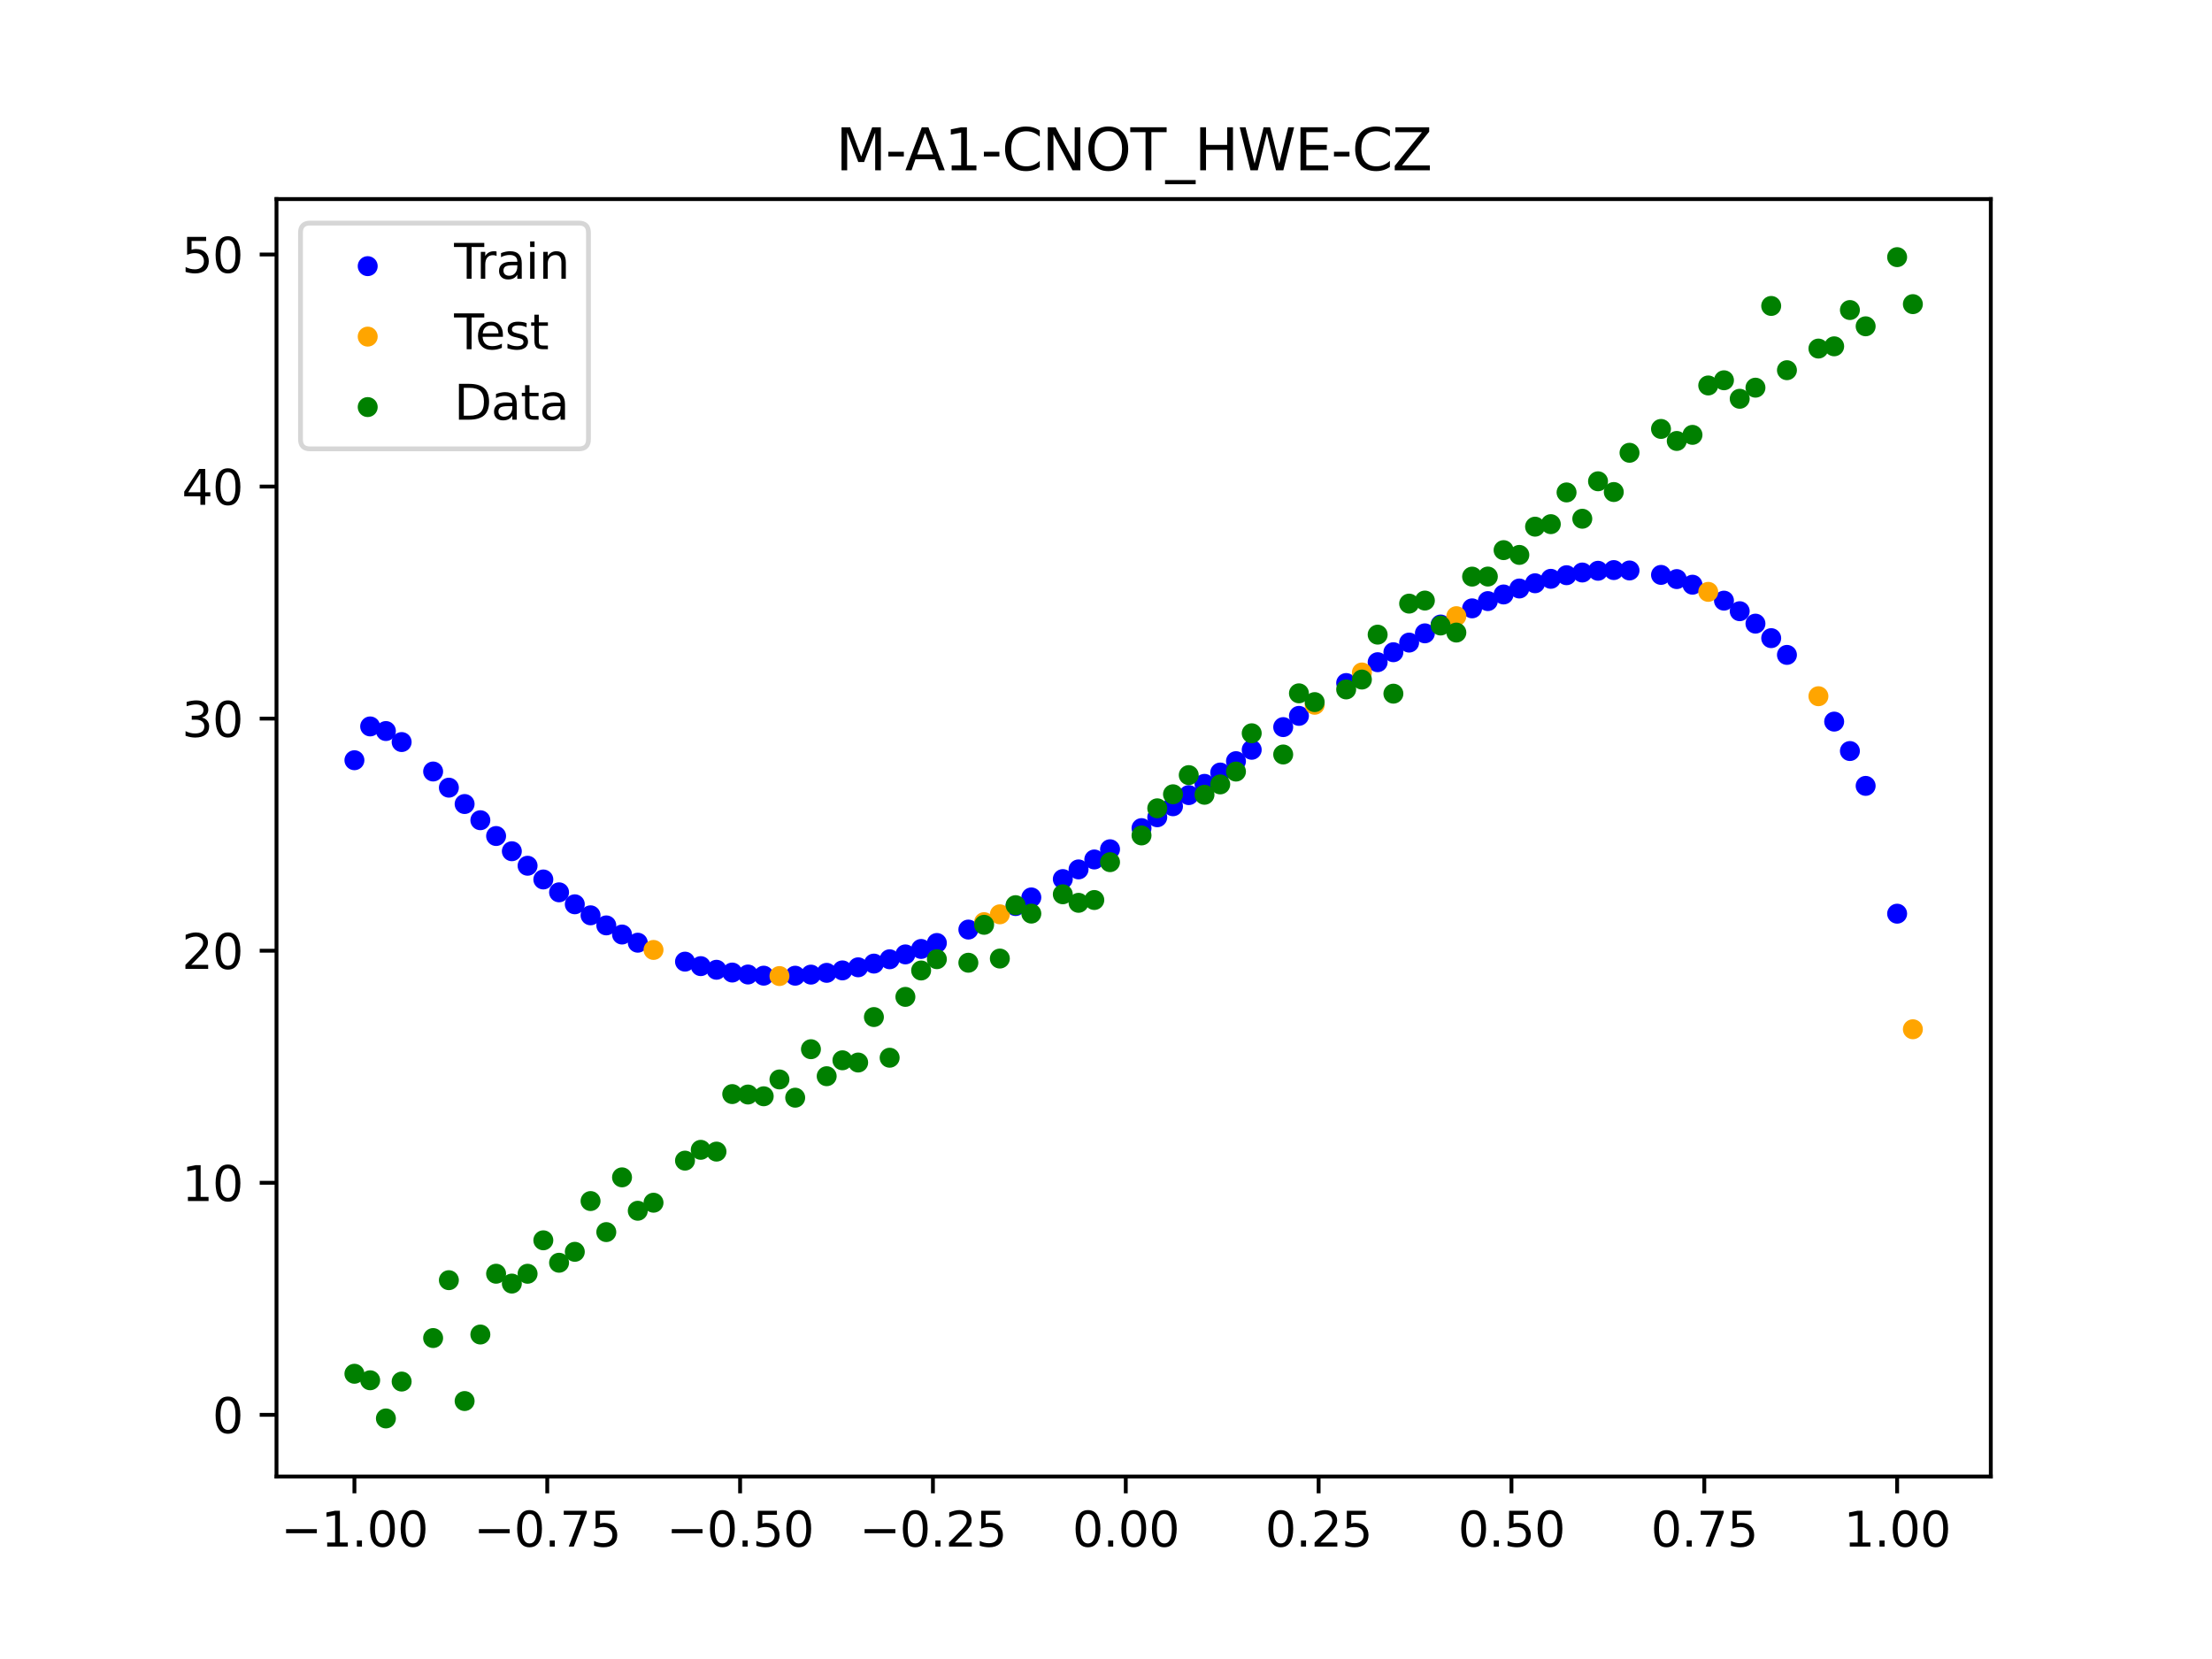 <?xml version="1.0" encoding="utf-8" standalone="no"?>
<!DOCTYPE svg PUBLIC "-//W3C//DTD SVG 1.1//EN"
  "http://www.w3.org/Graphics/SVG/1.1/DTD/svg11.dtd">
<svg xmlns:xlink="http://www.w3.org/1999/xlink" width="460.8pt" height="345.6pt" viewBox="0 0 460.8 345.6" xmlns="http://www.w3.org/2000/svg" version="1.1">
 <defs>
  <style type="text/css">*{stroke-linejoin: round; stroke-linecap: butt}</style>
 </defs>
 <g id="figure_1">
  <g id="patch_1">
   <path d="M 0 345.6 
L 460.8 345.6 
L 460.8 0 
L 0 0 
z
" style="fill: #ffffff"/>
  </g>
  <g id="axes_1">
   <g id="patch_2">
    <path d="M 57.6 307.584 
L 414.72 307.584 
L 414.72 41.472 
L 57.6 41.472 
z
" style="fill: #ffffff"/>
   </g>
   <g id="PathCollection_1">
    <defs>
     <path id="m4b7a88efd2" d="M 0 1.581 
C 0.419 1.581 0.822 1.415 1.118 1.118 
C 1.415 0.822 1.581 0.419 1.581 0 
C 1.581 -0.419 1.415 -0.822 1.118 -1.118 
C 0.822 -1.415 0.419 -1.581 0 -1.581 
C -0.419 -1.581 -0.822 -1.415 -1.118 -1.118 
C -1.415 -0.822 -1.581 -0.419 -1.581 0 
C -1.581 0.419 -1.415 0.822 -1.118 1.118 
C -0.822 1.415 -0.419 1.581 0 1.581 
z
" style="stroke: #0000ff"/>
    </defs>
    <g clip-path="url(#pa534e9a608)">
     <use xlink:href="#m4b7a88efd2" x="145.978" y="201.264" style="fill: #0000ff; stroke: #0000ff"/>
     <use xlink:href="#m4b7a88efd2" x="323.062" y="120.579" style="fill: #0000ff; stroke: #0000ff"/>
     <use xlink:href="#m4b7a88efd2" x="267.314" y="151.469" style="fill: #0000ff; stroke: #0000ff"/>
     <use xlink:href="#m4b7a88efd2" x="270.593" y="149.13" style="fill: #0000ff; stroke: #0000ff"/>
     <use xlink:href="#m4b7a88efd2" x="329.621" y="119.264" style="fill: #0000ff; stroke: #0000ff"/>
     <use xlink:href="#m4b7a88efd2" x="221.403" y="183.127" style="fill: #0000ff; stroke: #0000ff"/>
     <use xlink:href="#m4b7a88efd2" x="260.755" y="156.193" style="fill: #0000ff; stroke: #0000ff"/>
     <use xlink:href="#m4b7a88efd2" x="385.37" y="156.455" style="fill: #0000ff; stroke: #0000ff"/>
     <use xlink:href="#m4b7a88efd2" x="237.8" y="172.513" style="fill: #0000ff; stroke: #0000ff"/>
     <use xlink:href="#m4b7a88efd2" x="313.224" y="123.838" style="fill: #0000ff; stroke: #0000ff"/>
     <use xlink:href="#m4b7a88efd2" x="336.18" y="118.756" style="fill: #0000ff; stroke: #0000ff"/>
     <use xlink:href="#m4b7a88efd2" x="254.196" y="160.932" style="fill: #0000ff; stroke: #0000ff"/>
     <use xlink:href="#m4b7a88efd2" x="349.297" y="120.635" style="fill: #0000ff; stroke: #0000ff"/>
     <use xlink:href="#m4b7a88efd2" x="182.051" y="200.734" style="fill: #0000ff; stroke: #0000ff"/>
     <use xlink:href="#m4b7a88efd2" x="250.917" y="163.291" style="fill: #0000ff; stroke: #0000ff"/>
     <use xlink:href="#m4b7a88efd2" x="280.431" y="142.288" style="fill: #0000ff; stroke: #0000ff"/>
     <use xlink:href="#m4b7a88efd2" x="103.347" y="174.157" style="fill: #0000ff; stroke: #0000ff"/>
     <use xlink:href="#m4b7a88efd2" x="126.302" y="192.777" style="fill: #0000ff; stroke: #0000ff"/>
     <use xlink:href="#m4b7a88efd2" x="123.023" y="190.678" style="fill: #0000ff; stroke: #0000ff"/>
     <use xlink:href="#m4b7a88efd2" x="116.464" y="185.889" style="fill: #0000ff; stroke: #0000ff"/>
     <use xlink:href="#m4b7a88efd2" x="306.666" y="126.731" style="fill: #0000ff; stroke: #0000ff"/>
     <use xlink:href="#m4b7a88efd2" x="211.565" y="188.749" style="fill: #0000ff; stroke: #0000ff"/>
     <use xlink:href="#m4b7a88efd2" x="155.816" y="203.008" style="fill: #0000ff; stroke: #0000ff"/>
     <use xlink:href="#m4b7a88efd2" x="77.112" y="151.328" style="fill: #0000ff; stroke: #0000ff"/>
     <use xlink:href="#m4b7a88efd2" x="244.358" y="167.957" style="fill: #0000ff; stroke: #0000ff"/>
     <use xlink:href="#m4b7a88efd2" x="362.415" y="127.324" style="fill: #0000ff; stroke: #0000ff"/>
     <use xlink:href="#m4b7a88efd2" x="382.091" y="150.324" style="fill: #0000ff; stroke: #0000ff"/>
     <use xlink:href="#m4b7a88efd2" x="96.788" y="167.493" style="fill: #0000ff; stroke: #0000ff"/>
     <use xlink:href="#m4b7a88efd2" x="201.727" y="193.646" style="fill: #0000ff; stroke: #0000ff"/>
     <use xlink:href="#m4b7a88efd2" x="119.743" y="188.38" style="fill: #0000ff; stroke: #0000ff"/>
     <use xlink:href="#m4b7a88efd2" x="149.258" y="202.02" style="fill: #0000ff; stroke: #0000ff"/>
     <use xlink:href="#m4b7a88efd2" x="300.107" y="130.099" style="fill: #0000ff; stroke: #0000ff"/>
     <use xlink:href="#m4b7a88efd2" x="293.548" y="133.863" style="fill: #0000ff; stroke: #0000ff"/>
     <use xlink:href="#m4b7a88efd2" x="231.241" y="176.914" style="fill: #0000ff; stroke: #0000ff"/>
     <use xlink:href="#m4b7a88efd2" x="109.905" y="180.351" style="fill: #0000ff; stroke: #0000ff"/>
     <use xlink:href="#m4b7a88efd2" x="165.654" y="203.257" style="fill: #0000ff; stroke: #0000ff"/>
     <use xlink:href="#m4b7a88efd2" x="319.783" y="121.506" style="fill: #0000ff; stroke: #0000ff"/>
     <use xlink:href="#m4b7a88efd2" x="368.973" y="132.937" style="fill: #0000ff; stroke: #0000ff"/>
     <use xlink:href="#m4b7a88efd2" x="316.504" y="122.597" style="fill: #0000ff; stroke: #0000ff"/>
     <use xlink:href="#m4b7a88efd2" x="257.476" y="158.564" style="fill: #0000ff; stroke: #0000ff"/>
     <use xlink:href="#m4b7a88efd2" x="172.213" y="202.662" style="fill: #0000ff; stroke: #0000ff"/>
     <use xlink:href="#m4b7a88efd2" x="346.018" y="119.762" style="fill: #0000ff; stroke: #0000ff"/>
     <use xlink:href="#m4b7a88efd2" x="80.391" y="152.289" style="fill: #0000ff; stroke: #0000ff"/>
     <use xlink:href="#m4b7a88efd2" x="372.253" y="136.427" style="fill: #0000ff; stroke: #0000ff"/>
     <use xlink:href="#m4b7a88efd2" x="168.934" y="203.032" style="fill: #0000ff; stroke: #0000ff"/>
     <use xlink:href="#m4b7a88efd2" x="195.168" y="196.442" style="fill: #0000ff; stroke: #0000ff"/>
     <use xlink:href="#m4b7a88efd2" x="152.537" y="202.599" style="fill: #0000ff; stroke: #0000ff"/>
     <use xlink:href="#m4b7a88efd2" x="73.833" y="158.369" style="fill: #0000ff; stroke: #0000ff"/>
     <use xlink:href="#m4b7a88efd2" x="290.269" y="135.87" style="fill: #0000ff; stroke: #0000ff"/>
     <use xlink:href="#m4b7a88efd2" x="175.492" y="202.152" style="fill: #0000ff; stroke: #0000ff"/>
     <use xlink:href="#m4b7a88efd2" x="241.079" y="170.252" style="fill: #0000ff; stroke: #0000ff"/>
     <use xlink:href="#m4b7a88efd2" x="296.828" y="131.936" style="fill: #0000ff; stroke: #0000ff"/>
     <use xlink:href="#m4b7a88efd2" x="227.962" y="179.042" style="fill: #0000ff; stroke: #0000ff"/>
     <use xlink:href="#m4b7a88efd2" x="395.208" y="190.338" style="fill: #0000ff; stroke: #0000ff"/>
     <use xlink:href="#m4b7a88efd2" x="178.772" y="201.508" style="fill: #0000ff; stroke: #0000ff"/>
     <use xlink:href="#m4b7a88efd2" x="142.699" y="200.326" style="fill: #0000ff; stroke: #0000ff"/>
     <use xlink:href="#m4b7a88efd2" x="132.861" y="196.382" style="fill: #0000ff; stroke: #0000ff"/>
     <use xlink:href="#m4b7a88efd2" x="188.61" y="198.817" style="fill: #0000ff; stroke: #0000ff"/>
     <use xlink:href="#m4b7a88efd2" x="100.067" y="170.867" style="fill: #0000ff; stroke: #0000ff"/>
     <use xlink:href="#m4b7a88efd2" x="359.135" y="125.126" style="fill: #0000ff; stroke: #0000ff"/>
     <use xlink:href="#m4b7a88efd2" x="214.844" y="186.949" style="fill: #0000ff; stroke: #0000ff"/>
     <use xlink:href="#m4b7a88efd2" x="365.694" y="129.916" style="fill: #0000ff; stroke: #0000ff"/>
     <use xlink:href="#m4b7a88efd2" x="90.229" y="160.718" style="fill: #0000ff; stroke: #0000ff"/>
     <use xlink:href="#m4b7a88efd2" x="352.577" y="121.805" style="fill: #0000ff; stroke: #0000ff"/>
     <use xlink:href="#m4b7a88efd2" x="129.581" y="194.679" style="fill: #0000ff; stroke: #0000ff"/>
     <use xlink:href="#m4b7a88efd2" x="339.459" y="118.84" style="fill: #0000ff; stroke: #0000ff"/>
     <use xlink:href="#m4b7a88efd2" x="185.33" y="199.835" style="fill: #0000ff; stroke: #0000ff"/>
     <use xlink:href="#m4b7a88efd2" x="326.342" y="119.827" style="fill: #0000ff; stroke: #0000ff"/>
     <use xlink:href="#m4b7a88efd2" x="388.649" y="163.714" style="fill: #0000ff; stroke: #0000ff"/>
     <use xlink:href="#m4b7a88efd2" x="159.096" y="203.25" style="fill: #0000ff; stroke: #0000ff"/>
     <use xlink:href="#m4b7a88efd2" x="83.671" y="154.583" style="fill: #0000ff; stroke: #0000ff"/>
     <use xlink:href="#m4b7a88efd2" x="224.682" y="181.114" style="fill: #0000ff; stroke: #0000ff"/>
     <use xlink:href="#m4b7a88efd2" x="113.185" y="183.209" style="fill: #0000ff; stroke: #0000ff"/>
     <use xlink:href="#m4b7a88efd2" x="93.509" y="164.086" style="fill: #0000ff; stroke: #0000ff"/>
     <use xlink:href="#m4b7a88efd2" x="106.626" y="177.327" style="fill: #0000ff; stroke: #0000ff"/>
     <use xlink:href="#m4b7a88efd2" x="247.638" y="165.635" style="fill: #0000ff; stroke: #0000ff"/>
     <use xlink:href="#m4b7a88efd2" x="309.945" y="125.22" style="fill: #0000ff; stroke: #0000ff"/>
     <use xlink:href="#m4b7a88efd2" x="286.99" y="137.949" style="fill: #0000ff; stroke: #0000ff"/>
     <use xlink:href="#m4b7a88efd2" x="191.889" y="197.684" style="fill: #0000ff; stroke: #0000ff"/>
     <use xlink:href="#m4b7a88efd2" x="332.9" y="118.902" style="fill: #0000ff; stroke: #0000ff"/>
    </g>
   </g>
   <g id="PathCollection_2">
    <defs>
     <path id="m3ea401e188" d="M 0 1.581 
C 0.419 1.581 0.822 1.415 1.118 1.118 
C 1.415 0.822 1.581 0.419 1.581 0 
C 1.581 -0.419 1.415 -0.822 1.118 -1.118 
C 0.822 -1.415 0.419 -1.581 0 -1.581 
C -0.419 -1.581 -0.822 -1.415 -1.118 -1.118 
C -1.415 -0.822 -1.581 -0.419 -1.581 0 
C -1.581 0.419 -1.415 0.822 -1.118 1.118 
C -0.822 1.415 -0.419 1.581 0 1.581 
z
" style="stroke: #ffa500"/>
    </defs>
    <g clip-path="url(#pa534e9a608)">
     <use xlink:href="#m3ea401e188" x="205.006" y="192.102" style="fill: #ffa500; stroke: #ffa500"/>
     <use xlink:href="#m3ea401e188" x="162.375" y="203.331" style="fill: #ffa500; stroke: #ffa500"/>
     <use xlink:href="#m3ea401e188" x="208.286" y="190.469" style="fill: #ffa500; stroke: #ffa500"/>
     <use xlink:href="#m3ea401e188" x="283.71" y="140.091" style="fill: #ffa500; stroke: #ffa500"/>
     <use xlink:href="#m3ea401e188" x="378.811" y="145.037" style="fill: #ffa500; stroke: #ffa500"/>
     <use xlink:href="#m3ea401e188" x="136.14" y="197.889" style="fill: #ffa500; stroke: #ffa500"/>
     <use xlink:href="#m3ea401e188" x="355.856" y="123.295" style="fill: #ffa500; stroke: #ffa500"/>
     <use xlink:href="#m3ea401e188" x="273.872" y="146.815" style="fill: #ffa500; stroke: #ffa500"/>
     <use xlink:href="#m3ea401e188" x="303.386" y="128.36" style="fill: #ffa500; stroke: #ffa500"/>
     <use xlink:href="#m3ea401e188" x="398.487" y="214.414" style="fill: #ffa500; stroke: #ffa500"/>
    </g>
   </g>
   <g id="PathCollection_3">
    <defs>
     <path id="m81df61204f" d="M 0 1.581 
C 0.419 1.581 0.822 1.415 1.118 1.118 
C 1.415 0.822 1.581 0.419 1.581 0 
C 1.581 -0.419 1.415 -0.822 1.118 -1.118 
C 0.822 -1.415 0.419 -1.581 0 -1.581 
C -0.419 -1.581 -0.822 -1.415 -1.118 -1.118 
C -1.415 -0.822 -1.581 -0.419 -1.581 0 
C -1.581 0.419 -1.415 0.822 -1.118 1.118 
C -0.822 1.415 -0.419 1.581 0 1.581 
z
" style="stroke: #008000"/>
    </defs>
    <g clip-path="url(#pa534e9a608)">
     <use xlink:href="#m81df61204f" x="145.978" y="239.529" style="fill: #008000; stroke: #008000"/>
     <use xlink:href="#m81df61204f" x="323.062" y="109.191" style="fill: #008000; stroke: #008000"/>
     <use xlink:href="#m81df61204f" x="267.314" y="157.174" style="fill: #008000; stroke: #008000"/>
     <use xlink:href="#m81df61204f" x="270.593" y="144.432" style="fill: #008000; stroke: #008000"/>
     <use xlink:href="#m81df61204f" x="329.621" y="108.064" style="fill: #008000; stroke: #008000"/>
     <use xlink:href="#m81df61204f" x="221.403" y="186.297" style="fill: #008000; stroke: #008000"/>
     <use xlink:href="#m81df61204f" x="260.755" y="152.753" style="fill: #008000; stroke: #008000"/>
     <use xlink:href="#m81df61204f" x="385.37" y="64.585" style="fill: #008000; stroke: #008000"/>
     <use xlink:href="#m81df61204f" x="237.8" y="174.037" style="fill: #008000; stroke: #008000"/>
     <use xlink:href="#m81df61204f" x="313.224" y="114.603" style="fill: #008000; stroke: #008000"/>
     <use xlink:href="#m81df61204f" x="336.18" y="102.499" style="fill: #008000; stroke: #008000"/>
     <use xlink:href="#m81df61204f" x="254.196" y="163.405" style="fill: #008000; stroke: #008000"/>
     <use xlink:href="#m81df61204f" x="349.297" y="91.859" style="fill: #008000; stroke: #008000"/>
     <use xlink:href="#m81df61204f" x="182.051" y="211.87" style="fill: #008000; stroke: #008000"/>
     <use xlink:href="#m81df61204f" x="250.917" y="165.566" style="fill: #008000; stroke: #008000"/>
     <use xlink:href="#m81df61204f" x="280.431" y="143.622" style="fill: #008000; stroke: #008000"/>
     <use xlink:href="#m81df61204f" x="103.347" y="265.342" style="fill: #008000; stroke: #008000"/>
     <use xlink:href="#m81df61204f" x="126.302" y="256.668" style="fill: #008000; stroke: #008000"/>
     <use xlink:href="#m81df61204f" x="123.023" y="250.202" style="fill: #008000; stroke: #008000"/>
     <use xlink:href="#m81df61204f" x="116.464" y="263.053" style="fill: #008000; stroke: #008000"/>
     <use xlink:href="#m81df61204f" x="306.666" y="120.12" style="fill: #008000; stroke: #008000"/>
     <use xlink:href="#m81df61204f" x="211.565" y="188.561" style="fill: #008000; stroke: #008000"/>
     <use xlink:href="#m81df61204f" x="155.816" y="228.009" style="fill: #008000; stroke: #008000"/>
     <use xlink:href="#m81df61204f" x="77.112" y="287.537" style="fill: #008000; stroke: #008000"/>
     <use xlink:href="#m81df61204f" x="244.358" y="165.462" style="fill: #008000; stroke: #008000"/>
     <use xlink:href="#m81df61204f" x="362.415" y="83.074" style="fill: #008000; stroke: #008000"/>
     <use xlink:href="#m81df61204f" x="382.091" y="72.145" style="fill: #008000; stroke: #008000"/>
     <use xlink:href="#m81df61204f" x="96.788" y="291.863" style="fill: #008000; stroke: #008000"/>
     <use xlink:href="#m81df61204f" x="201.727" y="200.555" style="fill: #008000; stroke: #008000"/>
     <use xlink:href="#m81df61204f" x="119.743" y="260.777" style="fill: #008000; stroke: #008000"/>
     <use xlink:href="#m81df61204f" x="149.258" y="239.901" style="fill: #008000; stroke: #008000"/>
     <use xlink:href="#m81df61204f" x="300.107" y="130.306" style="fill: #008000; stroke: #008000"/>
     <use xlink:href="#m81df61204f" x="293.548" y="125.746" style="fill: #008000; stroke: #008000"/>
     <use xlink:href="#m81df61204f" x="231.241" y="179.605" style="fill: #008000; stroke: #008000"/>
     <use xlink:href="#m81df61204f" x="109.905" y="265.348" style="fill: #008000; stroke: #008000"/>
     <use xlink:href="#m81df61204f" x="165.654" y="228.669" style="fill: #008000; stroke: #008000"/>
     <use xlink:href="#m81df61204f" x="319.783" y="109.715" style="fill: #008000; stroke: #008000"/>
     <use xlink:href="#m81df61204f" x="368.973" y="63.734" style="fill: #008000; stroke: #008000"/>
     <use xlink:href="#m81df61204f" x="316.504" y="115.599" style="fill: #008000; stroke: #008000"/>
     <use xlink:href="#m81df61204f" x="257.476" y="160.733" style="fill: #008000; stroke: #008000"/>
     <use xlink:href="#m81df61204f" x="172.213" y="224.194" style="fill: #008000; stroke: #008000"/>
     <use xlink:href="#m81df61204f" x="346.018" y="89.354" style="fill: #008000; stroke: #008000"/>
     <use xlink:href="#m81df61204f" x="80.391" y="295.488" style="fill: #008000; stroke: #008000"/>
     <use xlink:href="#m81df61204f" x="372.253" y="77.119" style="fill: #008000; stroke: #008000"/>
     <use xlink:href="#m81df61204f" x="168.934" y="218.569" style="fill: #008000; stroke: #008000"/>
     <use xlink:href="#m81df61204f" x="195.168" y="199.815" style="fill: #008000; stroke: #008000"/>
     <use xlink:href="#m81df61204f" x="152.537" y="227.917" style="fill: #008000; stroke: #008000"/>
     <use xlink:href="#m81df61204f" x="73.833" y="286.179" style="fill: #008000; stroke: #008000"/>
     <use xlink:href="#m81df61204f" x="290.269" y="144.503" style="fill: #008000; stroke: #008000"/>
     <use xlink:href="#m81df61204f" x="175.492" y="220.878" style="fill: #008000; stroke: #008000"/>
     <use xlink:href="#m81df61204f" x="241.079" y="168.385" style="fill: #008000; stroke: #008000"/>
     <use xlink:href="#m81df61204f" x="296.828" y="125.107" style="fill: #008000; stroke: #008000"/>
     <use xlink:href="#m81df61204f" x="227.962" y="187.489" style="fill: #008000; stroke: #008000"/>
     <use xlink:href="#m81df61204f" x="395.208" y="53.568" style="fill: #008000; stroke: #008000"/>
     <use xlink:href="#m81df61204f" x="178.772" y="221.344" style="fill: #008000; stroke: #008000"/>
     <use xlink:href="#m81df61204f" x="142.699" y="241.781" style="fill: #008000; stroke: #008000"/>
     <use xlink:href="#m81df61204f" x="132.861" y="252.224" style="fill: #008000; stroke: #008000"/>
     <use xlink:href="#m81df61204f" x="188.61" y="207.669" style="fill: #008000; stroke: #008000"/>
     <use xlink:href="#m81df61204f" x="100.067" y="278.004" style="fill: #008000; stroke: #008000"/>
     <use xlink:href="#m81df61204f" x="359.135" y="79.219" style="fill: #008000; stroke: #008000"/>
     <use xlink:href="#m81df61204f" x="214.844" y="190.32" style="fill: #008000; stroke: #008000"/>
     <use xlink:href="#m81df61204f" x="365.694" y="80.761" style="fill: #008000; stroke: #008000"/>
     <use xlink:href="#m81df61204f" x="90.229" y="278.74" style="fill: #008000; stroke: #008000"/>
     <use xlink:href="#m81df61204f" x="352.577" y="90.59" style="fill: #008000; stroke: #008000"/>
     <use xlink:href="#m81df61204f" x="129.581" y="245.264" style="fill: #008000; stroke: #008000"/>
     <use xlink:href="#m81df61204f" x="339.459" y="94.322" style="fill: #008000; stroke: #008000"/>
     <use xlink:href="#m81df61204f" x="185.33" y="220.345" style="fill: #008000; stroke: #008000"/>
     <use xlink:href="#m81df61204f" x="326.342" y="102.583" style="fill: #008000; stroke: #008000"/>
     <use xlink:href="#m81df61204f" x="388.649" y="67.974" style="fill: #008000; stroke: #008000"/>
     <use xlink:href="#m81df61204f" x="159.096" y="228.374" style="fill: #008000; stroke: #008000"/>
     <use xlink:href="#m81df61204f" x="83.671" y="287.805" style="fill: #008000; stroke: #008000"/>
     <use xlink:href="#m81df61204f" x="224.682" y="188.075" style="fill: #008000; stroke: #008000"/>
     <use xlink:href="#m81df61204f" x="113.185" y="258.379" style="fill: #008000; stroke: #008000"/>
     <use xlink:href="#m81df61204f" x="93.509" y="266.684" style="fill: #008000; stroke: #008000"/>
     <use xlink:href="#m81df61204f" x="106.626" y="267.392" style="fill: #008000; stroke: #008000"/>
     <use xlink:href="#m81df61204f" x="247.638" y="161.47" style="fill: #008000; stroke: #008000"/>
     <use xlink:href="#m81df61204f" x="309.945" y="120.107" style="fill: #008000; stroke: #008000"/>
     <use xlink:href="#m81df61204f" x="286.99" y="132.208" style="fill: #008000; stroke: #008000"/>
     <use xlink:href="#m81df61204f" x="191.889" y="202.171" style="fill: #008000; stroke: #008000"/>
     <use xlink:href="#m81df61204f" x="332.9" y="100.262" style="fill: #008000; stroke: #008000"/>
    </g>
   </g>
   <g id="PathCollection_4">
    <g clip-path="url(#pa534e9a608)">
     <use xlink:href="#m81df61204f" x="205.006" y="192.657" style="fill: #008000; stroke: #008000"/>
     <use xlink:href="#m81df61204f" x="162.375" y="224.867" style="fill: #008000; stroke: #008000"/>
     <use xlink:href="#m81df61204f" x="208.286" y="199.684" style="fill: #008000; stroke: #008000"/>
     <use xlink:href="#m81df61204f" x="283.71" y="141.563" style="fill: #008000; stroke: #008000"/>
     <use xlink:href="#m81df61204f" x="378.811" y="72.613" style="fill: #008000; stroke: #008000"/>
     <use xlink:href="#m81df61204f" x="136.14" y="250.548" style="fill: #008000; stroke: #008000"/>
     <use xlink:href="#m81df61204f" x="355.856" y="80.3" style="fill: #008000; stroke: #008000"/>
     <use xlink:href="#m81df61204f" x="273.872" y="146.262" style="fill: #008000; stroke: #008000"/>
     <use xlink:href="#m81df61204f" x="303.386" y="131.774" style="fill: #008000; stroke: #008000"/>
     <use xlink:href="#m81df61204f" x="398.487" y="63.357" style="fill: #008000; stroke: #008000"/>
    </g>
   </g>
   <g id="matplotlib.axis_1">
    <g id="xtick_1">
     <g id="line2d_1">
      <defs>
       <path id="m7a00475ba3" d="M 0 0 
L 0 3.5 
" style="stroke: #000000; stroke-width: 0.8"/>
      </defs>
      <g>
       <use xlink:href="#m7a00475ba3" x="73.833" y="307.584" style="stroke: #000000; stroke-width: 0.8"/>
      </g>
     </g>
     <g id="text_1">
      <!-- −1.00 -->
      <g transform="translate(58.51 322.182) scale(0.1 -0.1)">
       <defs>
        <path id="DejaVuSans-2212" d="M 678 2272 
L 4684 2272 
L 4684 1741 
L 678 1741 
L 678 2272 
z
" transform="scale(0.016)"/>
        <path id="DejaVuSans-31" d="M 794 531 
L 1825 531 
L 1825 4091 
L 703 3866 
L 703 4441 
L 1819 4666 
L 2450 4666 
L 2450 531 
L 3481 531 
L 3481 0 
L 794 0 
L 794 531 
z
" transform="scale(0.016)"/>
        <path id="DejaVuSans-2e" d="M 684 794 
L 1344 794 
L 1344 0 
L 684 0 
L 684 794 
z
" transform="scale(0.016)"/>
        <path id="DejaVuSans-30" d="M 2034 4250 
Q 1547 4250 1301 3770 
Q 1056 3291 1056 2328 
Q 1056 1369 1301 889 
Q 1547 409 2034 409 
Q 2525 409 2770 889 
Q 3016 1369 3016 2328 
Q 3016 3291 2770 3770 
Q 2525 4250 2034 4250 
z
M 2034 4750 
Q 2819 4750 3233 4129 
Q 3647 3509 3647 2328 
Q 3647 1150 3233 529 
Q 2819 -91 2034 -91 
Q 1250 -91 836 529 
Q 422 1150 422 2328 
Q 422 3509 836 4129 
Q 1250 4750 2034 4750 
z
" transform="scale(0.016)"/>
       </defs>
       <use xlink:href="#DejaVuSans-2212"/>
       <use xlink:href="#DejaVuSans-31" x="83.789"/>
       <use xlink:href="#DejaVuSans-2e" x="147.412"/>
       <use xlink:href="#DejaVuSans-30" x="179.199"/>
       <use xlink:href="#DejaVuSans-30" x="242.822"/>
      </g>
     </g>
    </g>
    <g id="xtick_2">
     <g id="line2d_2">
      <g>
       <use xlink:href="#m7a00475ba3" x="114.005" y="307.584" style="stroke: #000000; stroke-width: 0.8"/>
      </g>
     </g>
     <g id="text_2">
      <!-- −0.75 -->
      <g transform="translate(98.682 322.182) scale(0.1 -0.1)">
       <defs>
        <path id="DejaVuSans-37" d="M 525 4666 
L 3525 4666 
L 3525 4397 
L 1831 0 
L 1172 0 
L 2766 4134 
L 525 4134 
L 525 4666 
z
" transform="scale(0.016)"/>
        <path id="DejaVuSans-35" d="M 691 4666 
L 3169 4666 
L 3169 4134 
L 1269 4134 
L 1269 2991 
Q 1406 3038 1543 3061 
Q 1681 3084 1819 3084 
Q 2600 3084 3056 2656 
Q 3513 2228 3513 1497 
Q 3513 744 3044 326 
Q 2575 -91 1722 -91 
Q 1428 -91 1123 -41 
Q 819 9 494 109 
L 494 744 
Q 775 591 1075 516 
Q 1375 441 1709 441 
Q 2250 441 2565 725 
Q 2881 1009 2881 1497 
Q 2881 1984 2565 2268 
Q 2250 2553 1709 2553 
Q 1456 2553 1204 2497 
Q 953 2441 691 2322 
L 691 4666 
z
" transform="scale(0.016)"/>
       </defs>
       <use xlink:href="#DejaVuSans-2212"/>
       <use xlink:href="#DejaVuSans-30" x="83.789"/>
       <use xlink:href="#DejaVuSans-2e" x="147.412"/>
       <use xlink:href="#DejaVuSans-37" x="179.199"/>
       <use xlink:href="#DejaVuSans-35" x="242.822"/>
      </g>
     </g>
    </g>
    <g id="xtick_3">
     <g id="line2d_3">
      <g>
       <use xlink:href="#m7a00475ba3" x="154.177" y="307.584" style="stroke: #000000; stroke-width: 0.8"/>
      </g>
     </g>
     <g id="text_3">
      <!-- −0.50 -->
      <g transform="translate(138.854 322.182) scale(0.1 -0.1)">
       <use xlink:href="#DejaVuSans-2212"/>
       <use xlink:href="#DejaVuSans-30" x="83.789"/>
       <use xlink:href="#DejaVuSans-2e" x="147.412"/>
       <use xlink:href="#DejaVuSans-35" x="179.199"/>
       <use xlink:href="#DejaVuSans-30" x="242.822"/>
      </g>
     </g>
    </g>
    <g id="xtick_4">
     <g id="line2d_4">
      <g>
       <use xlink:href="#m7a00475ba3" x="194.348" y="307.584" style="stroke: #000000; stroke-width: 0.8"/>
      </g>
     </g>
     <g id="text_4">
      <!-- −0.25 -->
      <g transform="translate(179.026 322.182) scale(0.1 -0.1)">
       <defs>
        <path id="DejaVuSans-32" d="M 1228 531 
L 3431 531 
L 3431 0 
L 469 0 
L 469 531 
Q 828 903 1448 1529 
Q 2069 2156 2228 2338 
Q 2531 2678 2651 2914 
Q 2772 3150 2772 3378 
Q 2772 3750 2511 3984 
Q 2250 4219 1831 4219 
Q 1534 4219 1204 4116 
Q 875 4013 500 3803 
L 500 4441 
Q 881 4594 1212 4672 
Q 1544 4750 1819 4750 
Q 2544 4750 2975 4387 
Q 3406 4025 3406 3419 
Q 3406 3131 3298 2873 
Q 3191 2616 2906 2266 
Q 2828 2175 2409 1742 
Q 1991 1309 1228 531 
z
" transform="scale(0.016)"/>
       </defs>
       <use xlink:href="#DejaVuSans-2212"/>
       <use xlink:href="#DejaVuSans-30" x="83.789"/>
       <use xlink:href="#DejaVuSans-2e" x="147.412"/>
       <use xlink:href="#DejaVuSans-32" x="179.199"/>
       <use xlink:href="#DejaVuSans-35" x="242.822"/>
      </g>
     </g>
    </g>
    <g id="xtick_5">
     <g id="line2d_5">
      <g>
       <use xlink:href="#m7a00475ba3" x="234.52" y="307.584" style="stroke: #000000; stroke-width: 0.8"/>
      </g>
     </g>
     <g id="text_5">
      <!-- 0.00 -->
      <g transform="translate(223.388 322.182) scale(0.1 -0.1)">
       <use xlink:href="#DejaVuSans-30"/>
       <use xlink:href="#DejaVuSans-2e" x="63.623"/>
       <use xlink:href="#DejaVuSans-30" x="95.41"/>
       <use xlink:href="#DejaVuSans-30" x="159.033"/>
      </g>
     </g>
    </g>
    <g id="xtick_6">
     <g id="line2d_6">
      <g>
       <use xlink:href="#m7a00475ba3" x="274.692" y="307.584" style="stroke: #000000; stroke-width: 0.8"/>
      </g>
     </g>
     <g id="text_6">
      <!-- 0.25 -->
      <g transform="translate(263.559 322.182) scale(0.1 -0.1)">
       <use xlink:href="#DejaVuSans-30"/>
       <use xlink:href="#DejaVuSans-2e" x="63.623"/>
       <use xlink:href="#DejaVuSans-32" x="95.41"/>
       <use xlink:href="#DejaVuSans-35" x="159.033"/>
      </g>
     </g>
    </g>
    <g id="xtick_7">
     <g id="line2d_7">
      <g>
       <use xlink:href="#m7a00475ba3" x="314.864" y="307.584" style="stroke: #000000; stroke-width: 0.8"/>
      </g>
     </g>
     <g id="text_7">
      <!-- 0.50 -->
      <g transform="translate(303.731 322.182) scale(0.1 -0.1)">
       <use xlink:href="#DejaVuSans-30"/>
       <use xlink:href="#DejaVuSans-2e" x="63.623"/>
       <use xlink:href="#DejaVuSans-35" x="95.41"/>
       <use xlink:href="#DejaVuSans-30" x="159.033"/>
      </g>
     </g>
    </g>
    <g id="xtick_8">
     <g id="line2d_8">
      <g>
       <use xlink:href="#m7a00475ba3" x="355.036" y="307.584" style="stroke: #000000; stroke-width: 0.8"/>
      </g>
     </g>
     <g id="text_8">
      <!-- 0.75 -->
      <g transform="translate(343.903 322.182) scale(0.1 -0.1)">
       <use xlink:href="#DejaVuSans-30"/>
       <use xlink:href="#DejaVuSans-2e" x="63.623"/>
       <use xlink:href="#DejaVuSans-37" x="95.41"/>
       <use xlink:href="#DejaVuSans-35" x="159.033"/>
      </g>
     </g>
    </g>
    <g id="xtick_9">
     <g id="line2d_9">
      <g>
       <use xlink:href="#m7a00475ba3" x="395.208" y="307.584" style="stroke: #000000; stroke-width: 0.8"/>
      </g>
     </g>
     <g id="text_9">
      <!-- 1.00 -->
      <g transform="translate(384.075 322.182) scale(0.1 -0.1)">
       <use xlink:href="#DejaVuSans-31"/>
       <use xlink:href="#DejaVuSans-2e" x="63.623"/>
       <use xlink:href="#DejaVuSans-30" x="95.41"/>
       <use xlink:href="#DejaVuSans-30" x="159.033"/>
      </g>
     </g>
    </g>
   </g>
   <g id="matplotlib.axis_2">
    <g id="ytick_1">
     <g id="line2d_10">
      <defs>
       <path id="m695ca0d9de" d="M 0 0 
L -3.5 0 
" style="stroke: #000000; stroke-width: 0.8"/>
      </defs>
      <g>
       <use xlink:href="#m695ca0d9de" x="57.6" y="294.735" style="stroke: #000000; stroke-width: 0.8"/>
      </g>
     </g>
     <g id="text_10">
      <!-- 0 -->
      <g transform="translate(44.237 298.534) scale(0.1 -0.1)">
       <use xlink:href="#DejaVuSans-30"/>
      </g>
     </g>
    </g>
    <g id="ytick_2">
     <g id="line2d_11">
      <g>
       <use xlink:href="#m695ca0d9de" x="57.6" y="246.391" style="stroke: #000000; stroke-width: 0.8"/>
      </g>
     </g>
     <g id="text_11">
      <!-- 10 -->
      <g transform="translate(37.875 250.19) scale(0.1 -0.1)">
       <use xlink:href="#DejaVuSans-31"/>
       <use xlink:href="#DejaVuSans-30" x="63.623"/>
      </g>
     </g>
    </g>
    <g id="ytick_3">
     <g id="line2d_12">
      <g>
       <use xlink:href="#m695ca0d9de" x="57.6" y="198.047" style="stroke: #000000; stroke-width: 0.8"/>
      </g>
     </g>
     <g id="text_12">
      <!-- 20 -->
      <g transform="translate(37.875 201.846) scale(0.1 -0.1)">
       <use xlink:href="#DejaVuSans-32"/>
       <use xlink:href="#DejaVuSans-30" x="63.623"/>
      </g>
     </g>
    </g>
    <g id="ytick_4">
     <g id="line2d_13">
      <g>
       <use xlink:href="#m695ca0d9de" x="57.6" y="149.702" style="stroke: #000000; stroke-width: 0.8"/>
      </g>
     </g>
     <g id="text_13">
      <!-- 30 -->
      <g transform="translate(37.875 153.502) scale(0.1 -0.1)">
       <defs>
        <path id="DejaVuSans-33" d="M 2597 2516 
Q 3050 2419 3304 2112 
Q 3559 1806 3559 1356 
Q 3559 666 3084 287 
Q 2609 -91 1734 -91 
Q 1441 -91 1130 -33 
Q 819 25 488 141 
L 488 750 
Q 750 597 1062 519 
Q 1375 441 1716 441 
Q 2309 441 2620 675 
Q 2931 909 2931 1356 
Q 2931 1769 2642 2001 
Q 2353 2234 1838 2234 
L 1294 2234 
L 1294 2753 
L 1863 2753 
Q 2328 2753 2575 2939 
Q 2822 3125 2822 3475 
Q 2822 3834 2567 4026 
Q 2313 4219 1838 4219 
Q 1578 4219 1281 4162 
Q 984 4106 628 3988 
L 628 4550 
Q 988 4650 1302 4700 
Q 1616 4750 1894 4750 
Q 2613 4750 3031 4423 
Q 3450 4097 3450 3541 
Q 3450 3153 3228 2886 
Q 3006 2619 2597 2516 
z
" transform="scale(0.016)"/>
       </defs>
       <use xlink:href="#DejaVuSans-33"/>
       <use xlink:href="#DejaVuSans-30" x="63.623"/>
      </g>
     </g>
    </g>
    <g id="ytick_5">
     <g id="line2d_14">
      <g>
       <use xlink:href="#m695ca0d9de" x="57.6" y="101.358" style="stroke: #000000; stroke-width: 0.8"/>
      </g>
     </g>
     <g id="text_14">
      <!-- 40 -->
      <g transform="translate(37.875 105.157) scale(0.1 -0.1)">
       <defs>
        <path id="DejaVuSans-34" d="M 2419 4116 
L 825 1625 
L 2419 1625 
L 2419 4116 
z
M 2253 4666 
L 3047 4666 
L 3047 1625 
L 3713 1625 
L 3713 1100 
L 3047 1100 
L 3047 0 
L 2419 0 
L 2419 1100 
L 313 1100 
L 313 1709 
L 2253 4666 
z
" transform="scale(0.016)"/>
       </defs>
       <use xlink:href="#DejaVuSans-34"/>
       <use xlink:href="#DejaVuSans-30" x="63.623"/>
      </g>
     </g>
    </g>
    <g id="ytick_6">
     <g id="line2d_15">
      <g>
       <use xlink:href="#m695ca0d9de" x="57.6" y="53.014" style="stroke: #000000; stroke-width: 0.8"/>
      </g>
     </g>
     <g id="text_15">
      <!-- 50 -->
      <g transform="translate(37.875 56.813) scale(0.1 -0.1)">
       <use xlink:href="#DejaVuSans-35"/>
       <use xlink:href="#DejaVuSans-30" x="63.623"/>
      </g>
     </g>
    </g>
   </g>
   <g id="patch_3">
    <path d="M 57.6 307.584 
L 57.6 41.472 
" style="fill: none; stroke: #000000; stroke-width: 0.8; stroke-linejoin: miter; stroke-linecap: square"/>
   </g>
   <g id="patch_4">
    <path d="M 414.72 307.584 
L 414.72 41.472 
" style="fill: none; stroke: #000000; stroke-width: 0.8; stroke-linejoin: miter; stroke-linecap: square"/>
   </g>
   <g id="patch_5">
    <path d="M 57.6 307.584 
L 414.72 307.584 
" style="fill: none; stroke: #000000; stroke-width: 0.8; stroke-linejoin: miter; stroke-linecap: square"/>
   </g>
   <g id="patch_6">
    <path d="M 57.6 41.472 
L 414.72 41.472 
" style="fill: none; stroke: #000000; stroke-width: 0.8; stroke-linejoin: miter; stroke-linecap: square"/>
   </g>
   <g id="text_16">
    <!-- M-A1-CNOT_HWE-CZ -->
    <g transform="translate(174.1 35.472) scale(0.12 -0.12)">
     <defs>
      <path id="DejaVuSans-4d" d="M 628 4666 
L 1569 4666 
L 2759 1491 
L 3956 4666 
L 4897 4666 
L 4897 0 
L 4281 0 
L 4281 4097 
L 3078 897 
L 2444 897 
L 1241 4097 
L 1241 0 
L 628 0 
L 628 4666 
z
" transform="scale(0.016)"/>
      <path id="DejaVuSans-2d" d="M 313 2009 
L 1997 2009 
L 1997 1497 
L 313 1497 
L 313 2009 
z
" transform="scale(0.016)"/>
      <path id="DejaVuSans-41" d="M 2188 4044 
L 1331 1722 
L 3047 1722 
L 2188 4044 
z
M 1831 4666 
L 2547 4666 
L 4325 0 
L 3669 0 
L 3244 1197 
L 1141 1197 
L 716 0 
L 50 0 
L 1831 4666 
z
" transform="scale(0.016)"/>
      <path id="DejaVuSans-43" d="M 4122 4306 
L 4122 3641 
Q 3803 3938 3442 4084 
Q 3081 4231 2675 4231 
Q 1875 4231 1450 3742 
Q 1025 3253 1025 2328 
Q 1025 1406 1450 917 
Q 1875 428 2675 428 
Q 3081 428 3442 575 
Q 3803 722 4122 1019 
L 4122 359 
Q 3791 134 3420 21 
Q 3050 -91 2638 -91 
Q 1578 -91 968 557 
Q 359 1206 359 2328 
Q 359 3453 968 4101 
Q 1578 4750 2638 4750 
Q 3056 4750 3426 4639 
Q 3797 4528 4122 4306 
z
" transform="scale(0.016)"/>
      <path id="DejaVuSans-4e" d="M 628 4666 
L 1478 4666 
L 3547 763 
L 3547 4666 
L 4159 4666 
L 4159 0 
L 3309 0 
L 1241 3903 
L 1241 0 
L 628 0 
L 628 4666 
z
" transform="scale(0.016)"/>
      <path id="DejaVuSans-4f" d="M 2522 4238 
Q 1834 4238 1429 3725 
Q 1025 3213 1025 2328 
Q 1025 1447 1429 934 
Q 1834 422 2522 422 
Q 3209 422 3611 934 
Q 4013 1447 4013 2328 
Q 4013 3213 3611 3725 
Q 3209 4238 2522 4238 
z
M 2522 4750 
Q 3503 4750 4090 4092 
Q 4678 3434 4678 2328 
Q 4678 1225 4090 567 
Q 3503 -91 2522 -91 
Q 1538 -91 948 565 
Q 359 1222 359 2328 
Q 359 3434 948 4092 
Q 1538 4750 2522 4750 
z
" transform="scale(0.016)"/>
      <path id="DejaVuSans-54" d="M -19 4666 
L 3928 4666 
L 3928 4134 
L 2272 4134 
L 2272 0 
L 1638 0 
L 1638 4134 
L -19 4134 
L -19 4666 
z
" transform="scale(0.016)"/>
      <path id="DejaVuSans-5f" d="M 3263 -1063 
L 3263 -1509 
L -63 -1509 
L -63 -1063 
L 3263 -1063 
z
" transform="scale(0.016)"/>
      <path id="DejaVuSans-48" d="M 628 4666 
L 1259 4666 
L 1259 2753 
L 3553 2753 
L 3553 4666 
L 4184 4666 
L 4184 0 
L 3553 0 
L 3553 2222 
L 1259 2222 
L 1259 0 
L 628 0 
L 628 4666 
z
" transform="scale(0.016)"/>
      <path id="DejaVuSans-57" d="M 213 4666 
L 850 4666 
L 1831 722 
L 2809 4666 
L 3519 4666 
L 4500 722 
L 5478 4666 
L 6119 4666 
L 4947 0 
L 4153 0 
L 3169 4050 
L 2175 0 
L 1381 0 
L 213 4666 
z
" transform="scale(0.016)"/>
      <path id="DejaVuSans-45" d="M 628 4666 
L 3578 4666 
L 3578 4134 
L 1259 4134 
L 1259 2753 
L 3481 2753 
L 3481 2222 
L 1259 2222 
L 1259 531 
L 3634 531 
L 3634 0 
L 628 0 
L 628 4666 
z
" transform="scale(0.016)"/>
      <path id="DejaVuSans-5a" d="M 359 4666 
L 4025 4666 
L 4025 4184 
L 1075 531 
L 4097 531 
L 4097 0 
L 288 0 
L 288 481 
L 3238 4134 
L 359 4134 
L 359 4666 
z
" transform="scale(0.016)"/>
     </defs>
     <use xlink:href="#DejaVuSans-4d"/>
     <use xlink:href="#DejaVuSans-2d" x="86.279"/>
     <use xlink:href="#DejaVuSans-41" x="120.113"/>
     <use xlink:href="#DejaVuSans-31" x="188.521"/>
     <use xlink:href="#DejaVuSans-2d" x="252.145"/>
     <use xlink:href="#DejaVuSans-43" x="288.229"/>
     <use xlink:href="#DejaVuSans-4e" x="358.053"/>
     <use xlink:href="#DejaVuSans-4f" x="432.857"/>
     <use xlink:href="#DejaVuSans-54" x="511.568"/>
     <use xlink:href="#DejaVuSans-5f" x="572.652"/>
     <use xlink:href="#DejaVuSans-48" x="622.652"/>
     <use xlink:href="#DejaVuSans-57" x="697.848"/>
     <use xlink:href="#DejaVuSans-45" x="796.725"/>
     <use xlink:href="#DejaVuSans-2d" x="859.908"/>
     <use xlink:href="#DejaVuSans-43" x="895.992"/>
     <use xlink:href="#DejaVuSans-5a" x="965.816"/>
    </g>
   </g>
   <g id="legend_1">
    <g id="patch_7">
     <path d="M 64.6 93.506 
L 120.588 93.506 
Q 122.588 93.506 122.588 91.506 
L 122.588 48.472 
Q 122.588 46.472 120.588 46.472 
L 64.6 46.472 
Q 62.6 46.472 62.6 48.472 
L 62.6 91.506 
Q 62.6 93.506 64.6 93.506 
z
" style="fill: #ffffff; opacity: 0.8; stroke: #cccccc; stroke-linejoin: miter"/>
    </g>
    <g id="PathCollection_5">
     <g>
      <use xlink:href="#m4b7a88efd2" x="76.6" y="55.445" style="fill: #0000ff; stroke: #0000ff"/>
     </g>
    </g>
    <g id="text_17">
     <!-- Train -->
     <g transform="translate(94.6 58.07) scale(0.1 -0.1)">
      <defs>
       <path id="DejaVuSans-72" d="M 2631 2963 
Q 2534 3019 2420 3045 
Q 2306 3072 2169 3072 
Q 1681 3072 1420 2755 
Q 1159 2438 1159 1844 
L 1159 0 
L 581 0 
L 581 3500 
L 1159 3500 
L 1159 2956 
Q 1341 3275 1631 3429 
Q 1922 3584 2338 3584 
Q 2397 3584 2469 3576 
Q 2541 3569 2628 3553 
L 2631 2963 
z
" transform="scale(0.016)"/>
       <path id="DejaVuSans-61" d="M 2194 1759 
Q 1497 1759 1228 1600 
Q 959 1441 959 1056 
Q 959 750 1161 570 
Q 1363 391 1709 391 
Q 2188 391 2477 730 
Q 2766 1069 2766 1631 
L 2766 1759 
L 2194 1759 
z
M 3341 1997 
L 3341 0 
L 2766 0 
L 2766 531 
Q 2569 213 2275 61 
Q 1981 -91 1556 -91 
Q 1019 -91 701 211 
Q 384 513 384 1019 
Q 384 1609 779 1909 
Q 1175 2209 1959 2209 
L 2766 2209 
L 2766 2266 
Q 2766 2663 2505 2880 
Q 2244 3097 1772 3097 
Q 1472 3097 1187 3025 
Q 903 2953 641 2809 
L 641 3341 
Q 956 3463 1253 3523 
Q 1550 3584 1831 3584 
Q 2591 3584 2966 3190 
Q 3341 2797 3341 1997 
z
" transform="scale(0.016)"/>
       <path id="DejaVuSans-69" d="M 603 3500 
L 1178 3500 
L 1178 0 
L 603 0 
L 603 3500 
z
M 603 4863 
L 1178 4863 
L 1178 4134 
L 603 4134 
L 603 4863 
z
" transform="scale(0.016)"/>
       <path id="DejaVuSans-6e" d="M 3513 2113 
L 3513 0 
L 2938 0 
L 2938 2094 
Q 2938 2591 2744 2837 
Q 2550 3084 2163 3084 
Q 1697 3084 1428 2787 
Q 1159 2491 1159 1978 
L 1159 0 
L 581 0 
L 581 3500 
L 1159 3500 
L 1159 2956 
Q 1366 3272 1645 3428 
Q 1925 3584 2291 3584 
Q 2894 3584 3203 3211 
Q 3513 2838 3513 2113 
z
" transform="scale(0.016)"/>
      </defs>
      <use xlink:href="#DejaVuSans-54"/>
      <use xlink:href="#DejaVuSans-72" x="46.334"/>
      <use xlink:href="#DejaVuSans-61" x="87.447"/>
      <use xlink:href="#DejaVuSans-69" x="148.727"/>
      <use xlink:href="#DejaVuSans-6e" x="176.51"/>
     </g>
    </g>
    <g id="PathCollection_6">
     <g>
      <use xlink:href="#m3ea401e188" x="76.6" y="70.124" style="fill: #ffa500; stroke: #ffa500"/>
     </g>
    </g>
    <g id="text_18">
     <!-- Test -->
     <g transform="translate(94.6 72.749) scale(0.1 -0.1)">
      <defs>
       <path id="DejaVuSans-65" d="M 3597 1894 
L 3597 1613 
L 953 1613 
Q 991 1019 1311 708 
Q 1631 397 2203 397 
Q 2534 397 2845 478 
Q 3156 559 3463 722 
L 3463 178 
Q 3153 47 2828 -22 
Q 2503 -91 2169 -91 
Q 1331 -91 842 396 
Q 353 884 353 1716 
Q 353 2575 817 3079 
Q 1281 3584 2069 3584 
Q 2775 3584 3186 3129 
Q 3597 2675 3597 1894 
z
M 3022 2063 
Q 3016 2534 2758 2815 
Q 2500 3097 2075 3097 
Q 1594 3097 1305 2825 
Q 1016 2553 972 2059 
L 3022 2063 
z
" transform="scale(0.016)"/>
       <path id="DejaVuSans-73" d="M 2834 3397 
L 2834 2853 
Q 2591 2978 2328 3040 
Q 2066 3103 1784 3103 
Q 1356 3103 1142 2972 
Q 928 2841 928 2578 
Q 928 2378 1081 2264 
Q 1234 2150 1697 2047 
L 1894 2003 
Q 2506 1872 2764 1633 
Q 3022 1394 3022 966 
Q 3022 478 2636 193 
Q 2250 -91 1575 -91 
Q 1294 -91 989 -36 
Q 684 19 347 128 
L 347 722 
Q 666 556 975 473 
Q 1284 391 1588 391 
Q 1994 391 2212 530 
Q 2431 669 2431 922 
Q 2431 1156 2273 1281 
Q 2116 1406 1581 1522 
L 1381 1569 
Q 847 1681 609 1914 
Q 372 2147 372 2553 
Q 372 3047 722 3315 
Q 1072 3584 1716 3584 
Q 2034 3584 2315 3537 
Q 2597 3491 2834 3397 
z
" transform="scale(0.016)"/>
       <path id="DejaVuSans-74" d="M 1172 4494 
L 1172 3500 
L 2356 3500 
L 2356 3053 
L 1172 3053 
L 1172 1153 
Q 1172 725 1289 603 
Q 1406 481 1766 481 
L 2356 481 
L 2356 0 
L 1766 0 
Q 1100 0 847 248 
Q 594 497 594 1153 
L 594 3053 
L 172 3053 
L 172 3500 
L 594 3500 
L 594 4494 
L 1172 4494 
z
" transform="scale(0.016)"/>
      </defs>
      <use xlink:href="#DejaVuSans-54"/>
      <use xlink:href="#DejaVuSans-65" x="44.084"/>
      <use xlink:href="#DejaVuSans-73" x="105.607"/>
      <use xlink:href="#DejaVuSans-74" x="157.707"/>
     </g>
    </g>
    <g id="PathCollection_7">
     <g>
      <use xlink:href="#m81df61204f" x="76.6" y="84.802" style="fill: #008000; stroke: #008000"/>
     </g>
    </g>
    <g id="text_19">
     <!-- Data -->
     <g transform="translate(94.6 87.427) scale(0.1 -0.1)">
      <defs>
       <path id="DejaVuSans-44" d="M 1259 4147 
L 1259 519 
L 2022 519 
Q 2988 519 3436 956 
Q 3884 1394 3884 2338 
Q 3884 3275 3436 3711 
Q 2988 4147 2022 4147 
L 1259 4147 
z
M 628 4666 
L 1925 4666 
Q 3281 4666 3915 4102 
Q 4550 3538 4550 2338 
Q 4550 1131 3912 565 
Q 3275 0 1925 0 
L 628 0 
L 628 4666 
z
" transform="scale(0.016)"/>
      </defs>
      <use xlink:href="#DejaVuSans-44"/>
      <use xlink:href="#DejaVuSans-61" x="77.002"/>
      <use xlink:href="#DejaVuSans-74" x="138.281"/>
      <use xlink:href="#DejaVuSans-61" x="177.49"/>
     </g>
    </g>
   </g>
  </g>
 </g>
 <defs>
  <clipPath id="pa534e9a608">
   <rect x="57.6" y="41.472" width="357.12" height="266.112"/>
  </clipPath>
 </defs>
</svg>
